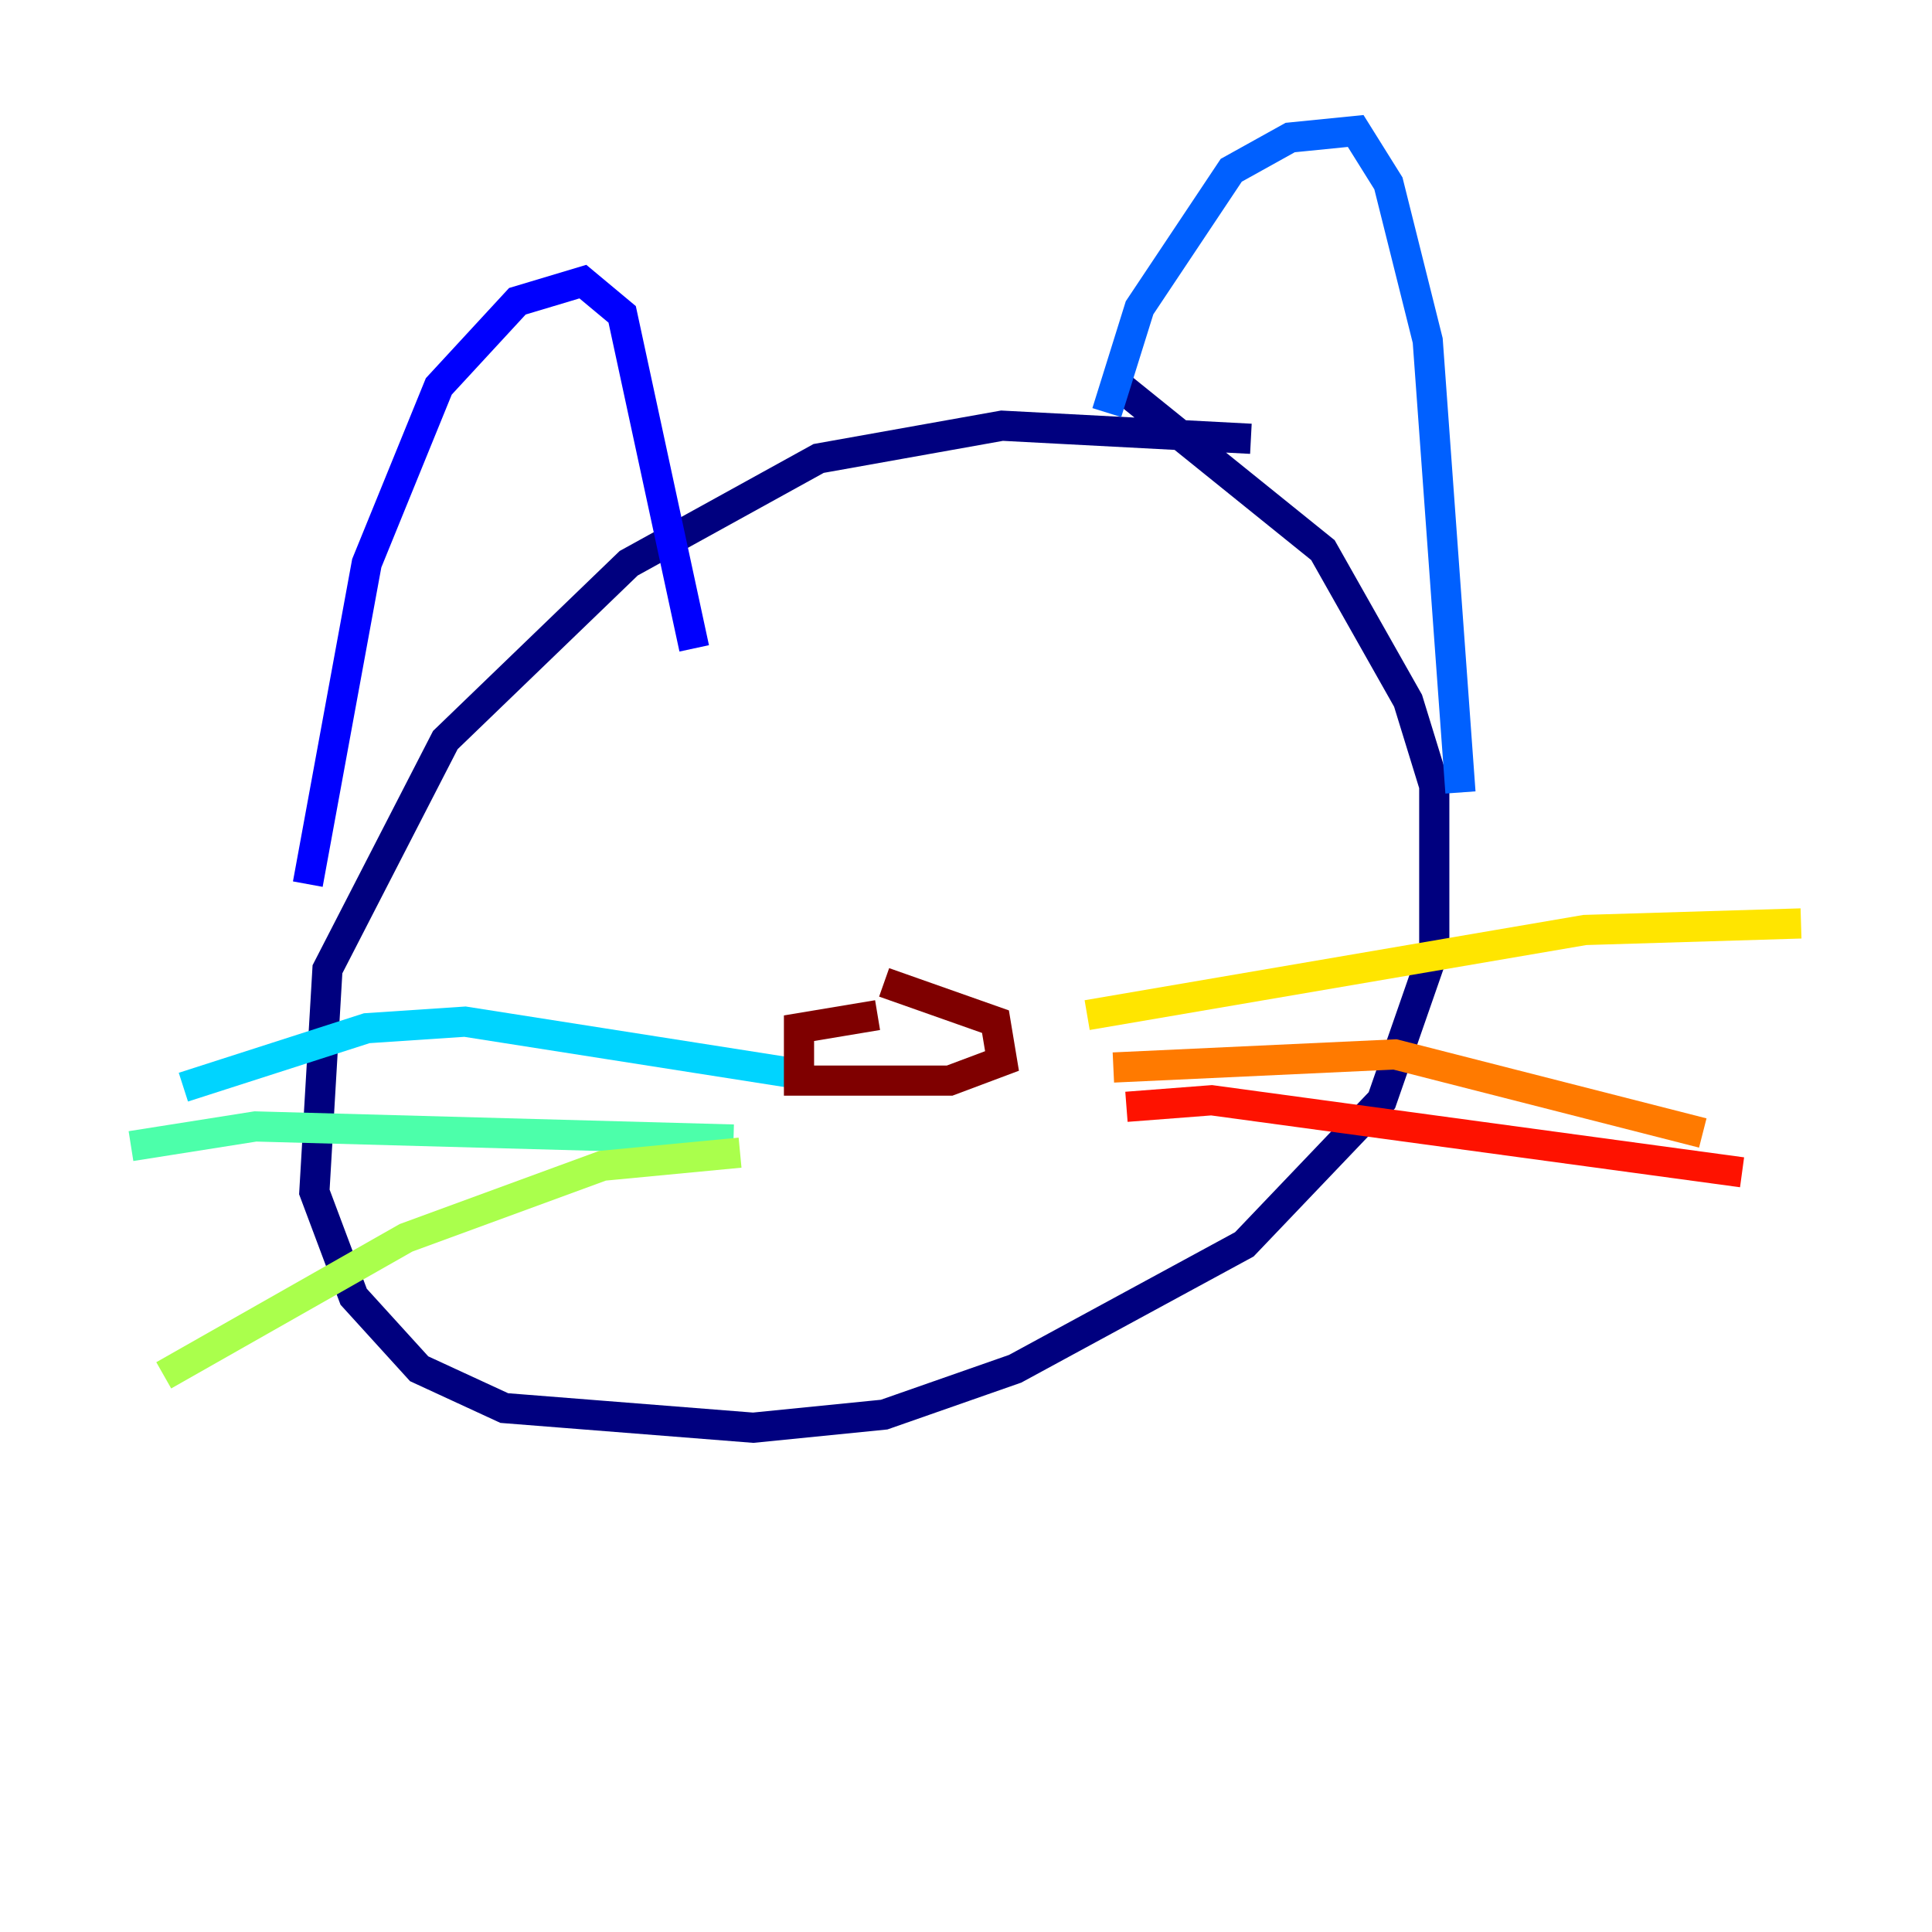 <?xml version="1.0" encoding="utf-8" ?>
<svg baseProfile="tiny" height="128" version="1.2" viewBox="0,0,128,128" width="128" xmlns="http://www.w3.org/2000/svg" xmlns:ev="http://www.w3.org/2001/xml-events" xmlns:xlink="http://www.w3.org/1999/xlink"><defs /><polyline fill="none" points="82.875,29.071 66.386,28.203 54.237,30.373 41.654,37.315 29.505,49.031 21.695,64.217 20.827,78.969 23.43,85.912 27.77,90.685 33.41,93.288 49.898,94.59 58.576,93.722 67.254,90.685 82.441,82.441 91.552,72.895 95.024,62.915 95.024,52.068 93.288,46.427 87.647,36.447 74.197,25.6" stroke="#00007f" stroke-width="2" /><polyline fill="none" points="20.393,58.576 24.298,37.315 29.071,25.6 34.278,19.959 38.617,18.658 41.22,20.827 45.993,42.956" stroke="#0000fe" stroke-width="2" /><polyline fill="none" points="73.329,27.336 75.498,20.393 81.573,11.281 85.478,9.112 89.817,8.678 91.986,12.149 94.59,22.563 96.759,52.502" stroke="#0060ff" stroke-width="2" /><polyline fill="none" points="52.936,71.159 30.807,67.688 24.298,68.122 12.149,72.027" stroke="#00d4ff" stroke-width="2" /><polyline fill="none" points="48.597,75.498 16.922,74.63 8.678,75.932" stroke="#4cffaa" stroke-width="2" /><polyline fill="none" points="49.031,76.366 39.919,77.234 26.902,82.007 10.848,91.119" stroke="#aaff4c" stroke-width="2" /><polyline fill="none" points="72.027,67.254 105.003,61.614 119.322,61.18" stroke="#ffe500" stroke-width="2" /><polyline fill="none" points="73.763,70.725 92.42,69.858 112.814,75.064" stroke="#ff7a00" stroke-width="2" /><polyline fill="none" points="74.63,73.329 80.271,72.895 115.417,77.668" stroke="#fe1200" stroke-width="2" /><polyline fill="none" points="58.142,67.254 52.936,68.122 52.936,71.593 62.915,71.593 66.386,70.291 65.953,67.688 58.576,65.085" stroke="#7f0000" stroke-width="2" /></svg>